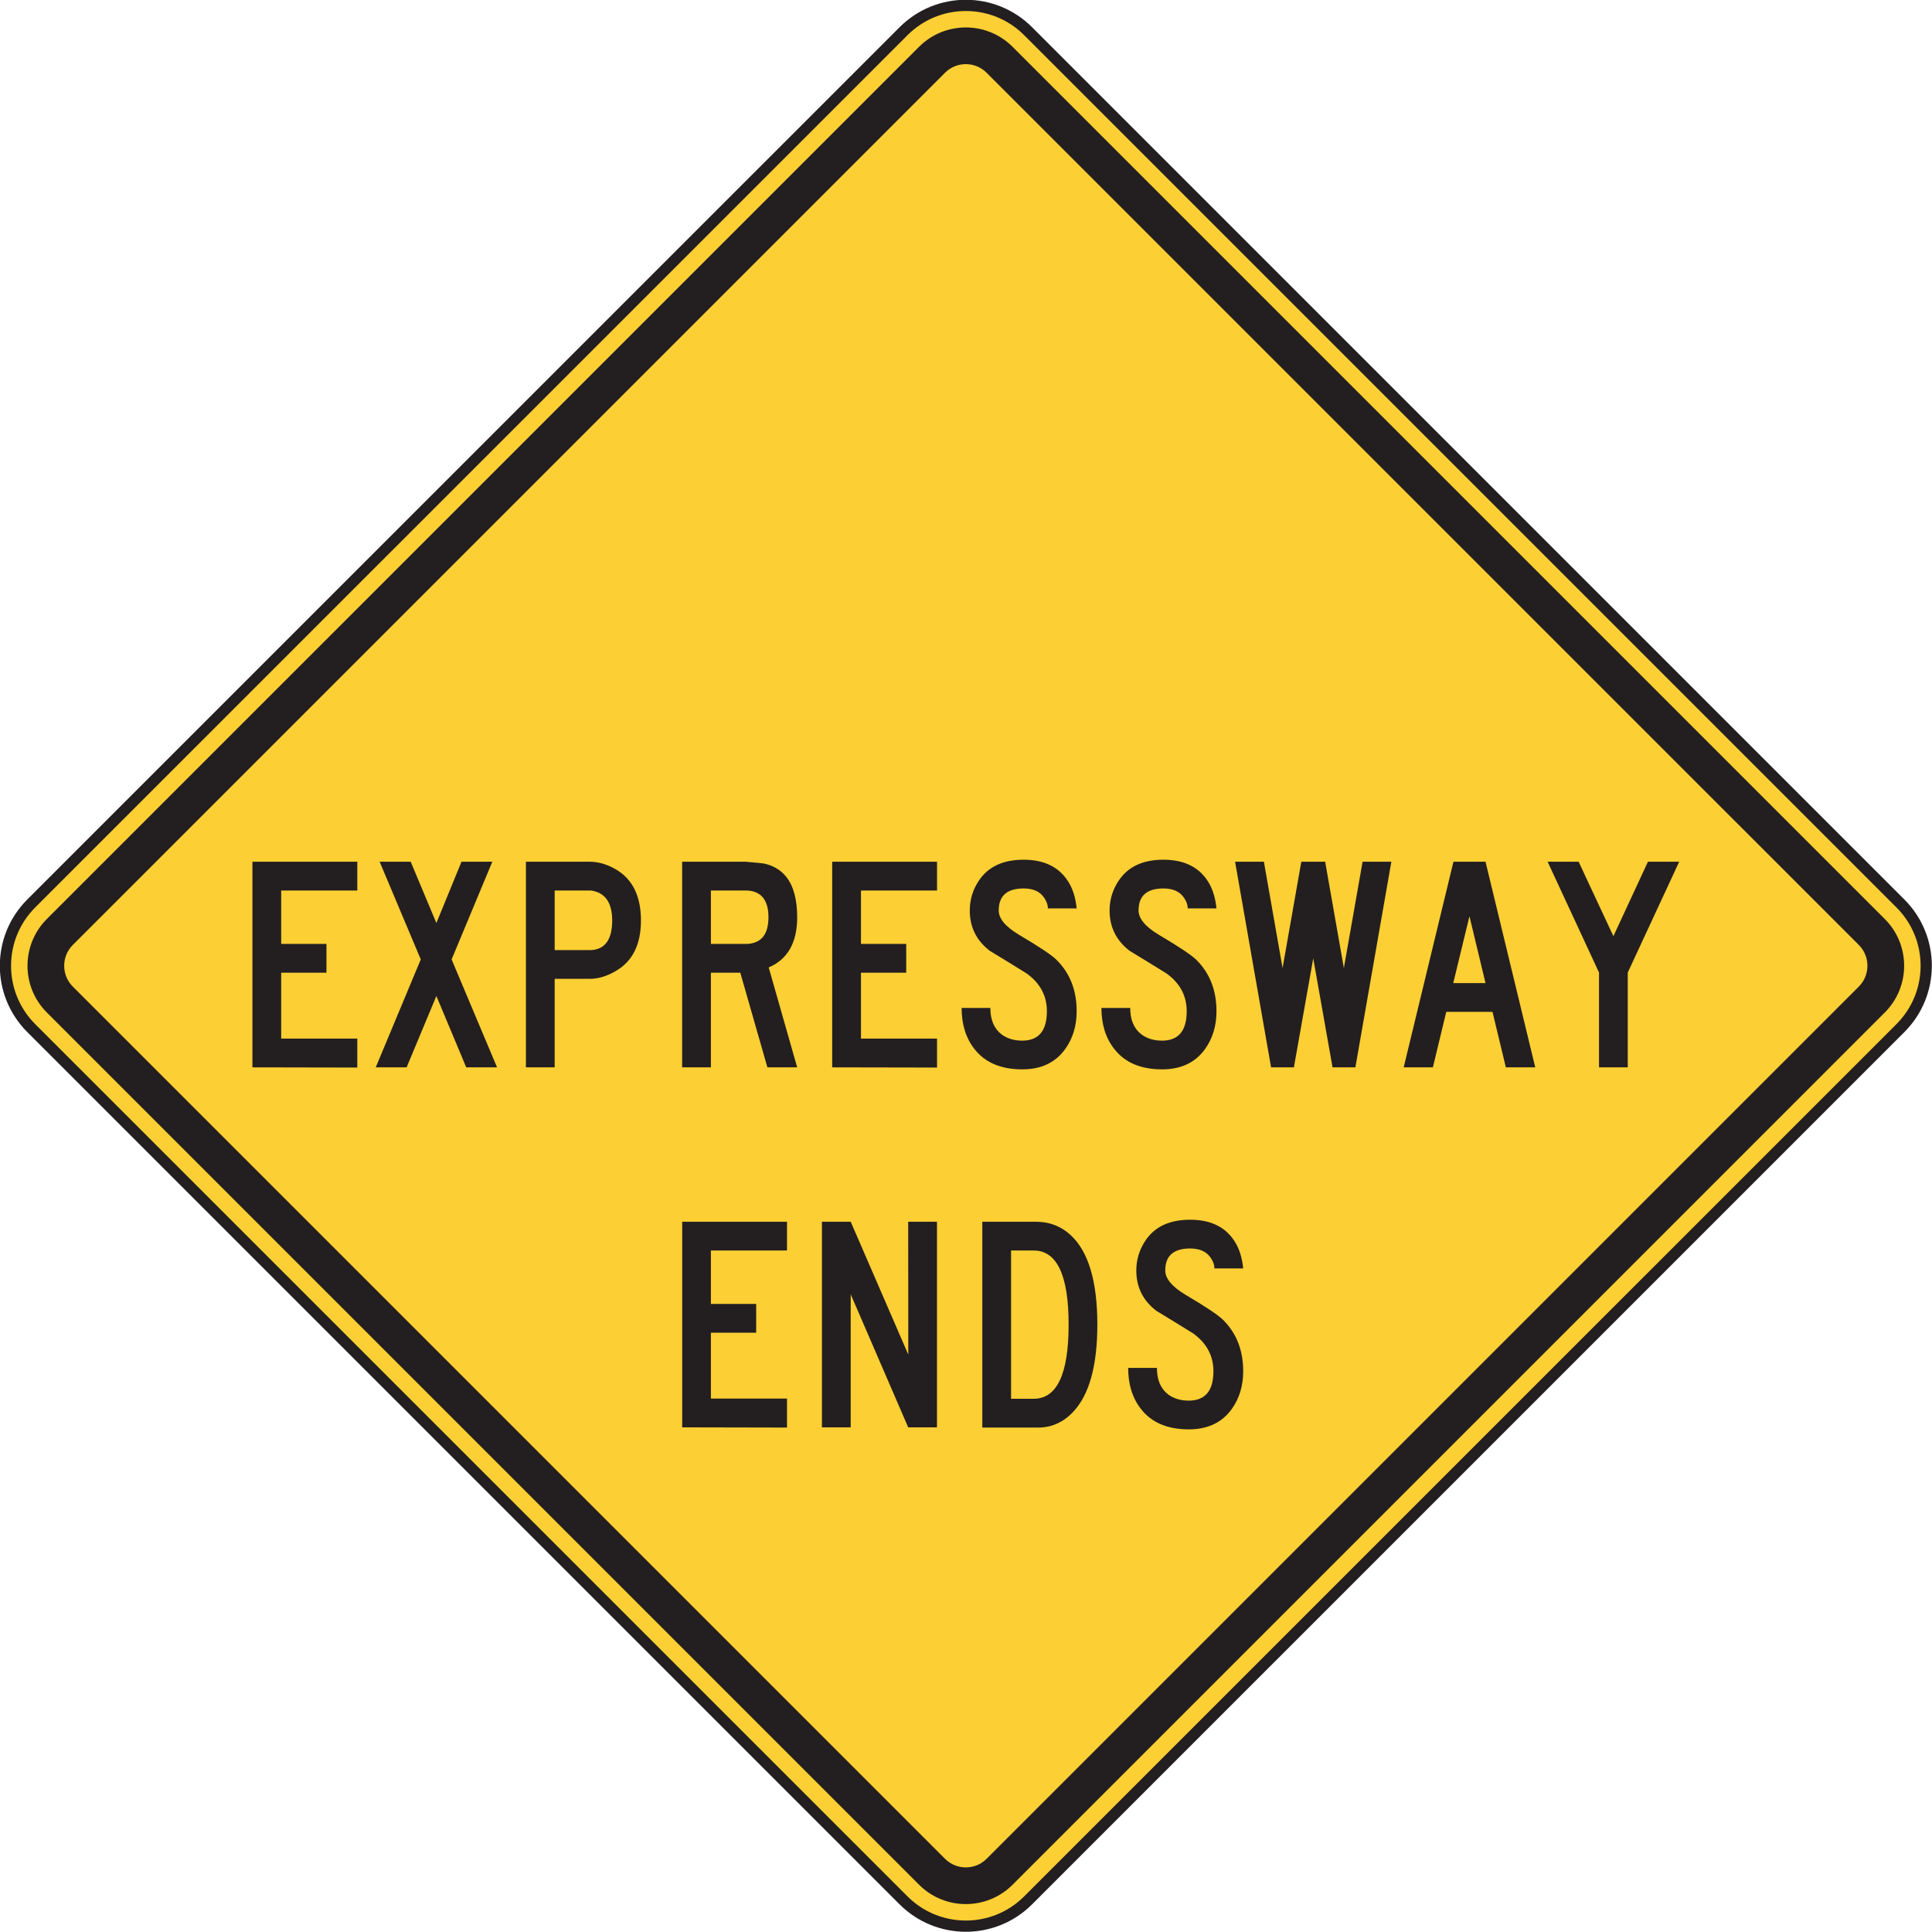 <?xml version="1.0" encoding="UTF-8" standalone="no"?>
<!-- Created with Inkscape (http://www.inkscape.org/) -->

<svg
   xmlns:dc="http://purl.org/dc/elements/1.1/"
   xmlns:cc="http://creativecommons.org/ns#"
   xmlns:rdf="http://www.w3.org/1999/02/22-rdf-syntax-ns#"
   xmlns:svg="http://www.w3.org/2000/svg"
   xmlns="http://www.w3.org/2000/svg"
   xmlns:sodipodi="http://sodipodi.sourceforge.net/DTD/sodipodi-0.dtd"
   xmlns:inkscape="http://www.inkscape.org/namespaces/inkscape"
   width="107.545"
   height="107.542"
   id="svg5776"
   version="1.1"
   inkscape:version="0.48.1 "
   sodipodi:docname="New document 39">
  <defs
     id="defs5778">
    <clipPath
       clipPathUnits="userSpaceOnUse"
       id="clipPath3841">
      <path
         inkscape:connector-curvature="0"
         d="m 27.125,314.737 513.435,0 0,423.263 -513.435,0 0,-423.263 z"
         id="path3843" />
    </clipPath>
  </defs>
  <sodipodi:namedview
     id="base"
     pagecolor="#ffffff"
     bordercolor="#666666"
     borderopacity="1.0"
     inkscape:pageopacity="0.0"
     inkscape:pageshadow="2"
     inkscape:zoom="0.35"
     inkscape:cx="85.904512"
     inkscape:cy="42.35283"
     inkscape:document-units="px"
     inkscape:current-layer="layer1"
     showgrid="false"
     fit-margin-top="0"
     fit-margin-left="0"
     fit-margin-right="0"
     fit-margin-bottom="0"
     inkscape:window-width="469"
     inkscape:window-height="403"
     inkscape:window-x="521"
     inkscape:window-y="68"
     inkscape:window-maximized="0" />
  <g
     inkscape:label="Layer 1"
     inkscape:groupmode="layer"
     id="layer1"
     transform="translate(-289.095,-467.173)">
    <g
       transform="matrix(1.25,0,0,-1.25,19.475,994.144)"
       id="g3837">
      <g
         id="g3839"
         clip-path="url(#clipPath3841)">
        <g
           id="g3845"
           transform="translate(261.481,336.95)">
          <path
             inkscape:connector-curvature="0"
             d="m 0,0 c -1.531,-1.532 -4.016,-1.532 -5.549,0 l -38.844,38.843 c -1.533,1.534 -1.533,4.018 0,5.551 l 38.844,38.843 c 1.533,1.533 4.018,1.533 5.549,0 L 38.844,44.394 c 1.533,-1.533 1.533,-4.017 0,-5.551 L 0,0 z"
             style="fill:#fccf34;fill-opacity:1;fill-rule:nonzero;stroke:none"
             id="path3847" />
        </g>
        <g
           id="g3849"
           transform="translate(261.481,336.95)">
          <path
             inkscape:connector-curvature="0"
             d="m 0,0 c -1.531,-1.532 -4.016,-1.532 -5.549,0 l -38.844,38.843 c -1.533,1.534 -1.533,4.018 0,5.551 l 38.844,38.843 c 1.533,1.533 4.018,1.533 5.549,0 L 38.844,44.394 c 1.533,-1.533 1.533,-4.017 0,-5.551 L 0,0 z"
             style="fill:none;stroke:#231f20;stroke-width:0.5;stroke-linecap:butt;stroke-linejoin:miter;stroke-miterlimit:4;stroke-opacity:1;stroke-dasharray:none"
             id="path3851" />
        </g>
        <g
           id="g3853"
           transform="translate(298.474,377.643)">
          <path
             inkscape:connector-curvature="0"
             d="m 0,0 -38.844,-38.844 c -0.509,-0.509 -1.339,-0.509 -1.849,0 L -79.537,0 c -0.51,0.512 -0.51,1.342 0,1.852 l 38.844,38.843 c 0.51,0.51 1.34,0.51 1.849,0 L 0,1.852 C 0.51,1.342 0.51,0.512 0,0 m 1.156,3.008 -38.843,38.843 c -1.149,1.147 -3.014,1.147 -4.162,0 L -80.693,3.008 c -1.147,-1.149 -1.147,-3.016 0,-4.162 l 38.844,-38.844 c 1.148,-1.148 3.015,-1.148 4.162,0 L 1.156,-1.154 c 1.149,1.146 1.149,3.013 0,4.162"
             style="fill:#231f20;fill-opacity:1;fill-rule:nonzero;stroke:none"
             id="path3855" />
        </g>
        <g
           id="g3857"
           transform="translate(231.607,374.036)">
          <path
             inkscape:connector-curvature="0"
             d="m 0,0 -4.67,0.009 0,9.157 4.67,0 0,-1.282 -3.389,0 0,-2.378 2.016,0 0,-1.282 -2.016,0 0,-2.933 L 0,1.291 0,0 z"
             style="fill:#231f20;fill-opacity:1;fill-rule:nonzero;stroke:none"
             id="path3859" />
        </g>
        <g
           id="g3861"
           transform="translate(237.831,374.045)">
          <path
             inkscape:connector-curvature="0"
             d="M 0,0 -1.373,0 -2.702,3.178 -4.028,0 l -1.375,0 2.006,4.807 -1.832,4.35 1.383,0 1.144,-2.729 1.118,2.729 1.373,0 L -2.024,4.807 0,0 z"
             style="fill:#231f20;fill-opacity:1;fill-rule:nonzero;stroke:none"
             id="path3863" />
        </g>
        <g
           id="g3865"
           transform="translate(242.958,380.586)">
          <path
             inkscape:connector-curvature="0"
             d="m 0,0 c 0,0.797 -0.315,1.243 -0.942,1.334 l -1.619,0 0,-2.652 1.619,0 C -0.315,-1.287 0,-0.847 0,0 m 1.281,0 c 0,-1.074 -0.379,-1.828 -1.135,-2.259 -0.391,-0.227 -0.775,-0.34 -1.152,-0.34 l -1.555,0 0,-3.942 -1.281,0 0,9.157 2.836,0 c 0.384,0 0.767,-0.11 1.152,-0.33 C 0.902,1.854 1.281,1.09 1.281,0"
             style="fill:#231f20;fill-opacity:1;fill-rule:nonzero;stroke:none"
             id="path3867" />
        </g>
        <g
           id="g3869"
           transform="translate(249.917,380.731)">
          <path
             inkscape:connector-curvature="0"
             d="m 0,0 c 0,0.756 -0.315,1.152 -0.944,1.189 l -1.619,0 0,-2.378 1.619,0 C -0.315,-1.154 0,-0.758 0,0 m 1.279,-6.686 -1.326,0 -1.207,4.215 -1.309,0 0,-4.215 -1.281,0 0,9.157 2.836,0 C -0.52,2.428 -0.245,2.4 -0.184,2.389 0.236,2.291 0.566,2.09 0.804,1.783 1.121,1.375 1.279,0.779 1.279,-0.002 c 0,-1.129 -0.422,-1.873 -1.268,-2.234 l 1.268,-4.45 z"
             style="fill:#231f20;fill-opacity:1;fill-rule:nonzero;stroke:none"
             id="path3871" />
        </g>
        <g
           id="g3873"
           transform="translate(257.425,374.036)">
          <path
             inkscape:connector-curvature="0"
             d="m 0,0 -4.67,0.009 0,9.157 4.67,0 0,-1.282 -3.388,0 0,-2.378 2.015,0 0,-1.282 -2.015,0 0,-2.933 L 0,1.291 0,0 z"
             style="fill:#231f20;fill-opacity:1;fill-rule:nonzero;stroke:none"
             id="path3875" />
        </g>
        <g
           id="g3877"
           transform="translate(263.642,376.545)">
          <path
             inkscape:connector-curvature="0"
             d="m 0,0 c 0,-0.646 -0.168,-1.205 -0.504,-1.675 -0.433,-0.61 -1.072,-0.914 -1.92,-0.914 -0.953,0 -1.662,0.304 -2.133,0.914 -0.377,0.482 -0.566,1.089 -0.566,1.822 l 1.279,0 c 0,-0.531 0.168,-0.926 0.504,-1.182 0.25,-0.183 0.555,-0.275 0.916,-0.275 0.731,0 1.098,0.437 1.098,1.31 0,0.684 -0.297,1.241 -0.889,1.674 -0.549,0.342 -1.101,0.682 -1.656,1.018 -0.594,0.457 -0.889,1.055 -0.889,1.795 0,0.48 0.135,0.924 0.403,1.326 0.414,0.623 1.08,0.934 1.996,0.934 0.963,0 1.646,-0.36 2.049,-1.081 C -0.146,5.368 -0.043,5.004 0,4.579 l -1.281,0 c 0,0.152 -0.053,0.304 -0.156,0.457 -0.182,0.287 -0.491,0.431 -0.924,0.431 -0.74,0 -1.11,-0.328 -1.11,-0.98 0,-0.36 0.299,-0.721 0.899,-1.08 C -1.682,2.881 -1.123,2.51 -0.898,2.289 -0.299,1.698 0,0.934 0,0"
             style="fill:#231f20;fill-opacity:1;fill-rule:nonzero;stroke:none"
             id="path3879" />
        </g>
        <g
           id="g3881"
           transform="translate(269.868,376.545)">
          <path
             inkscape:connector-curvature="0"
             d="m 0,0 c 0,-0.646 -0.168,-1.205 -0.502,-1.675 -0.434,-0.61 -1.074,-0.914 -1.922,-0.914 -0.951,0 -1.662,0.304 -2.131,0.914 -0.379,0.482 -0.568,1.089 -0.568,1.822 l 1.281,0 c 0,-0.531 0.168,-0.926 0.504,-1.182 0.25,-0.183 0.554,-0.275 0.914,-0.275 0.732,0 1.098,0.437 1.098,1.31 0,0.684 -0.295,1.241 -0.887,1.674 -0.551,0.342 -1.102,0.682 -1.658,1.018 -0.592,0.457 -0.889,1.055 -0.889,1.795 0,0.48 0.135,0.924 0.404,1.326 0.414,0.623 1.08,0.934 1.994,0.934 0.965,0 1.649,-0.36 2.051,-1.081 C -0.147,5.368 -0.043,5.004 0,4.579 l -1.28,0 c 0,0.152 -0.052,0.304 -0.156,0.457 -0.183,0.287 -0.492,0.431 -0.926,0.431 -0.738,0 -1.107,-0.328 -1.107,-0.98 0,-0.36 0.299,-0.721 0.896,-1.08 C -1.682,2.881 -1.123,2.51 -0.897,2.289 -0.299,1.698 0,0.934 0,0"
             style="fill:#231f20;fill-opacity:1;fill-rule:nonzero;stroke:none"
             id="path3883" />
        </g>
        <g
           id="g3885"
           transform="translate(277.656,383.202)">
          <path
             inkscape:connector-curvature="0"
             d="m 0,0 -1.602,-9.157 -1.017,0 -0.86,4.854 -0.861,-4.854 -1.016,0 L -6.959,0 -5.676,0 -4.844,-4.735 -4.01,0 -2.948,0 -2.115,-4.735 -1.281,0 0,0 z"
             style="fill:#231f20;fill-opacity:1;fill-rule:nonzero;stroke:none"
             id="path3887" />
        </g>
        <g
           id="g3889"
           transform="translate(281.849,377.797)">
          <path
             inkscape:connector-curvature="0"
             d="M 0,0 -0.715,2.979 -1.437,0 0,0 z m 2.215,-3.752 -1.309,0 -0.595,2.471 -2.059,0 -0.596,-2.471 -1.3,0 2.216,9.157 1.428,0 2.215,-9.157 z"
             style="fill:#231f20;fill-opacity:1;fill-rule:nonzero;stroke:none"
             id="path3891" />
        </g>
        <g
           id="g3893"
           transform="translate(290.474,383.202)">
          <path
             inkscape:connector-curvature="0"
             d="m 0,0 -2.291,-4.936 0,-4.221 -1.279,0 0,4.221 L -5.859,0 -4.478,0 -2.93,-3.315 -1.392,0 0,0 z"
             style="fill:#231f20;fill-opacity:1;fill-rule:nonzero;stroke:none"
             id="path3895" />
        </g>
        <g
           id="g3897"
           transform="translate(250.743,358.004)">
          <path
             inkscape:connector-curvature="0"
             d="m 0,0 -4.668,0.01 0,9.156 4.668,0 0,-1.281 -3.389,0 0,-2.379 2.016,0 0,-1.281 -2.016,0 0,-2.934 L 0,1.291 0,0 z"
             style="fill:#231f20;fill-opacity:1;fill-rule:nonzero;stroke:none"
             id="path3899" />
        </g>
        <g
           id="g3901"
           transform="translate(257.421,358.014)">
          <path
             inkscape:connector-curvature="0"
             d="m 0,0 -1.281,0 -2.56,5.924 0,-5.924 -1.282,0 0,9.156 1.282,0 L -1.277,3.24 -1.281,9.156 0,9.156 0,0 z"
             style="fill:#231f20;fill-opacity:1;fill-rule:nonzero;stroke:none"
             id="path3903" />
        </g>
        <g
           id="g3905"
           transform="translate(263.284,362.588)">
          <path
             inkscape:connector-curvature="0"
             d="m 0,0 c 0,2.2 -0.52,3.301 -1.557,3.301 l -1.006,0 0,-6.603 1.006,0 C -0.52,-3.302 0,-2.201 0,0 m 1.279,0.004 c 0,-1.832 -0.359,-3.129 -1.078,-3.89 -0.44,-0.465 -0.959,-0.698 -1.557,-0.698 l -0.201,0 -2.287,0 0,9.166 2.389,0 c 0.597,0 1.109,-0.195 1.537,-0.586 C 0.881,3.264 1.279,1.932 1.279,0.004"
             style="fill:#231f20;fill-opacity:1;fill-rule:nonzero;stroke:none"
             id="path3907" />
        </g>
        <g
           id="g3909"
           transform="translate(271.058,360.514)">
          <path
             inkscape:connector-curvature="0"
             d="m 0,0 c 0,-0.646 -0.168,-1.205 -0.504,-1.676 -0.433,-0.609 -1.074,-0.914 -1.92,-0.914 -0.953,0 -1.662,0.305 -2.133,0.914 -0.376,0.483 -0.566,1.09 -0.566,1.823 l 1.281,0 c 0,-0.532 0.166,-0.926 0.502,-1.182 0.25,-0.184 0.555,-0.275 0.916,-0.275 0.731,0 1.098,0.437 1.098,1.31 0,0.682 -0.297,1.24 -0.889,1.674 -0.549,0.342 -1.101,0.682 -1.656,1.018 -0.594,0.457 -0.889,1.054 -0.889,1.793 0,0.482 0.135,0.925 0.403,1.328 0.414,0.623 1.08,0.933 1.996,0.933 0.963,0 1.646,-0.359 2.049,-1.08 C -0.146,5.367 -0.043,5.004 0,4.578 l -1.281,0 c 0,0.153 -0.053,0.305 -0.156,0.457 -0.184,0.287 -0.491,0.43 -0.924,0.43 -0.74,0 -1.11,-0.326 -1.11,-0.979 0,-0.359 0.299,-0.72 0.899,-1.08 0.89,-0.525 1.449,-0.898 1.674,-1.117 C -0.299,1.697 0,0.934 0,0"
             style="fill:#231f20;fill-opacity:1;fill-rule:nonzero;stroke:none"
             id="path3911" />
        </g>
      </g>
    </g>
  </g>
</svg>

